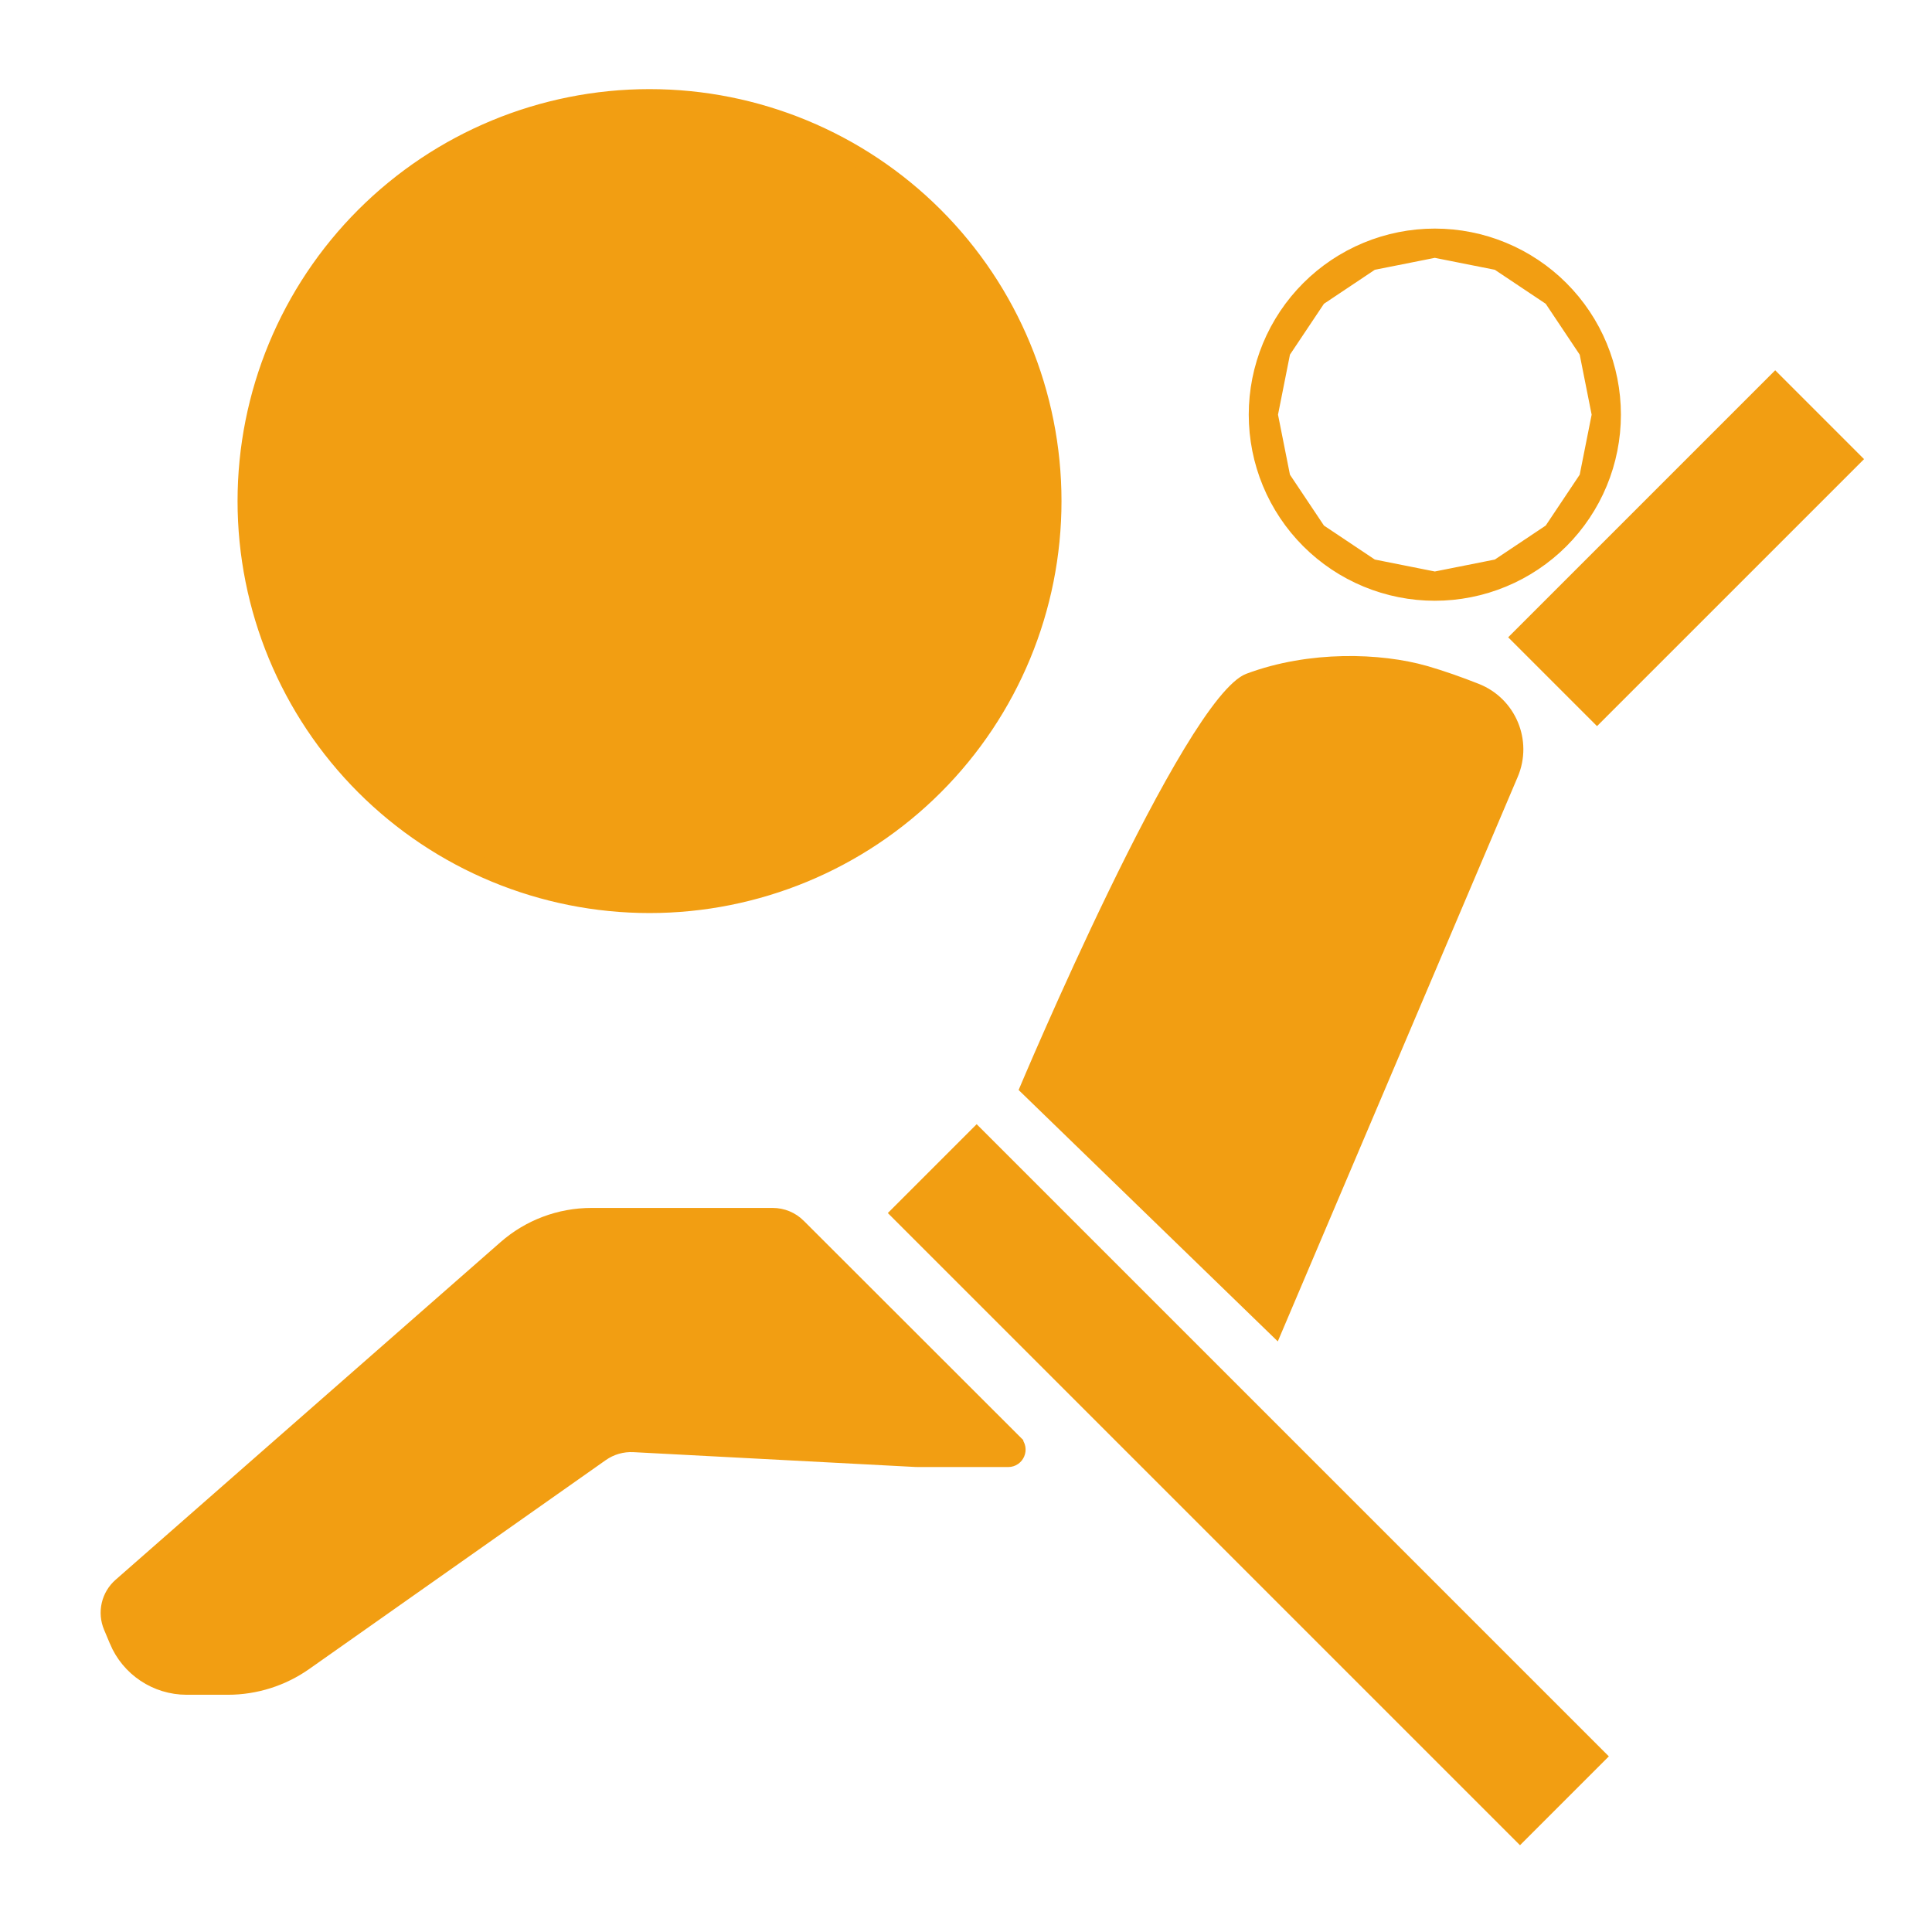 <svg width="200" height="200" viewBox="0 0 200 200" fill="none" xmlns="http://www.w3.org/2000/svg">
<path d="M25.592 51.872C25.592 62.917 29.98 73.511 37.79 81.321C45.6 89.131 56.194 93.519 67.239 93.519C78.285 93.519 88.878 89.131 96.688 81.321C104.498 73.511 108.886 62.917 108.886 51.872C108.886 40.827 104.498 30.233 96.688 22.423C88.878 14.613 78.285 10.225 67.239 10.225C56.194 10.225 45.6 14.613 37.79 22.423C29.98 30.233 25.592 40.827 25.592 51.872Z" fill="#F29E12" stroke="#F29E12" stroke-width="2"/>
<path d="M132.122 49.724C131.23 47.569 130.77 45.259 130.77 42.926L132.122 49.724ZM132.122 49.724C133.015 51.879 134.323 53.837 135.973 55.487M132.122 49.724L135.973 55.487M135.973 55.487C137.622 57.136 139.581 58.445 141.736 59.337M135.973 55.487L141.736 59.337M141.736 59.337C143.891 60.23 146.201 60.69 148.533 60.69M141.736 59.337L148.533 60.69M148.533 60.69C150.866 60.69 153.176 60.23 155.331 59.337M148.533 60.69L155.331 59.337M155.331 59.337C157.486 58.445 159.444 57.136 161.094 55.487M155.331 59.337L161.094 55.487M161.094 55.487C162.743 53.837 164.052 51.879 164.944 49.724M161.094 55.487L164.944 49.724M164.944 49.724C165.837 47.569 166.296 45.259 166.296 42.926M164.944 49.724L166.296 42.926M166.296 42.926C166.296 40.593 165.837 38.284 164.944 36.129M166.296 42.926L164.944 36.129M164.944 36.129C164.052 33.973 162.743 32.015 161.094 30.366M164.944 36.129L161.094 30.366M161.094 30.366C159.444 28.716 157.486 27.408 155.331 26.515M161.094 30.366L155.331 26.515M155.331 26.515C153.176 25.622 150.866 25.163 148.533 25.163M155.331 26.515L148.533 25.163M148.533 25.163C146.201 25.163 143.891 25.622 141.736 26.515M148.533 25.163L141.736 26.515M141.736 26.515C139.581 27.408 137.622 28.716 135.973 30.366M141.736 26.515L135.973 30.366M135.973 30.366C134.323 32.015 133.015 33.973 132.122 36.129M135.973 30.366L132.122 36.129M132.122 36.129C131.23 38.284 130.77 40.593 130.77 42.926L132.122 36.129Z" fill="#F29E12" stroke="#F29E12" stroke-width="3"/>
<path d="M106.635 112.595C106.756 112.31 106.916 111.935 107.112 111.479C107.59 110.365 108.281 108.771 109.13 106.851C110.829 103.008 113.16 97.863 115.693 92.644C118.229 87.42 120.956 82.143 123.448 78.028C124.694 75.969 125.868 74.225 126.916 72.93C127.441 72.283 127.921 71.765 128.35 71.38C128.788 70.988 129.129 70.776 129.371 70.686C135.652 68.331 142.868 68.593 147.447 69.9C149.191 70.4 151.022 71.056 152.718 71.725C156.007 73.026 157.576 76.775 156.196 80.025C156.196 80.025 156.196 80.025 156.196 80.025L131.927 137.129L106.635 112.595ZM82.496 127.082L82.497 127.083L104.932 149.496C104.932 149.497 104.932 149.497 104.932 149.497C105.441 150.006 105.08 150.868 104.366 150.868H95.015C94.921 150.868 94.889 150.868 94.864 150.865L94.845 150.864L94.826 150.863L65.621 149.327L65.62 149.327C64.378 149.262 63.15 149.617 62.133 150.333L62.709 151.15L62.133 150.333L31.436 171.957C29.136 173.574 26.393 174.442 23.584 174.442H19.325C16.251 174.442 13.479 172.594 12.297 169.759L12.297 169.758L11.692 168.315C11.406 167.631 11.342 166.874 11.509 166.152C11.677 165.43 12.066 164.778 12.624 164.29L12.624 164.29L52.474 129.338C54.895 127.216 58.003 126.045 61.223 126.045H79.989H79.991C80.456 126.045 80.917 126.136 81.347 126.314C81.777 126.492 82.167 126.753 82.496 127.082ZM93.322 125.574L101.104 117.792L165.133 181.82L157.35 189.603L93.322 125.574ZM165.323 73.755L157.541 65.973L183.768 39.746L191.55 47.529L165.323 73.755Z" fill="#F29E12" stroke="#F29E12" stroke-width="2"/>
</svg>
